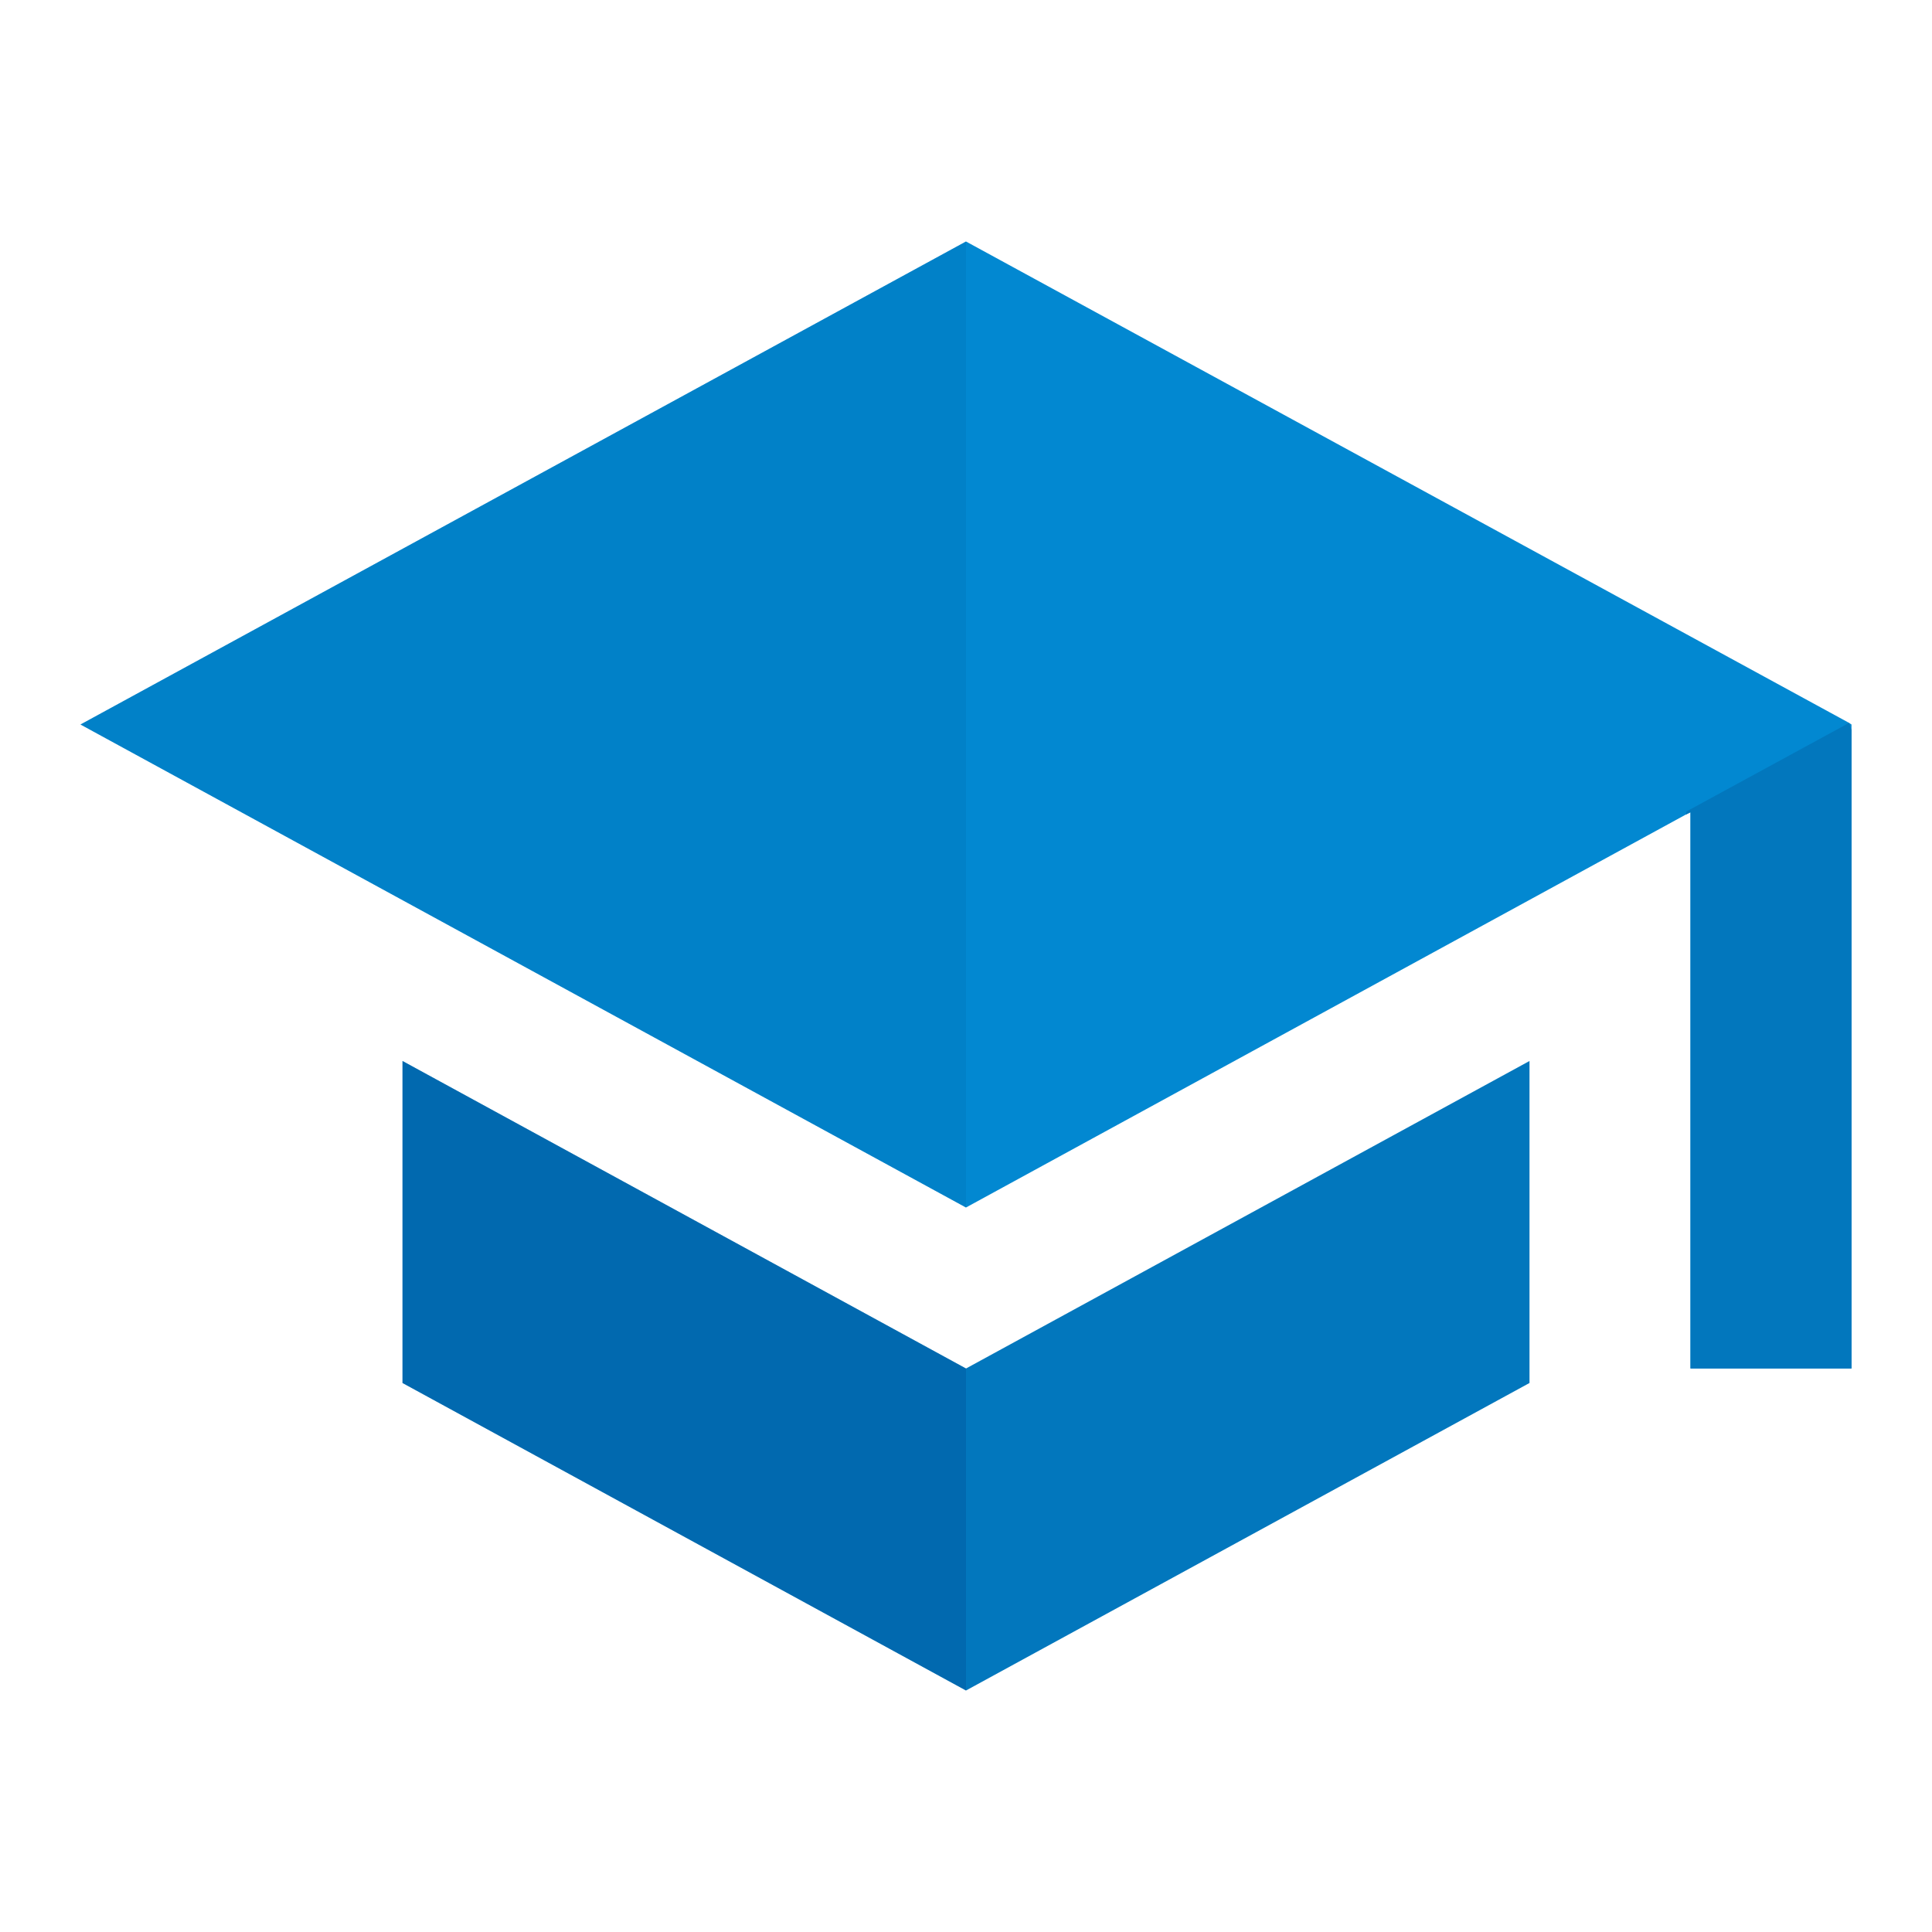 <?xml version="1.0" encoding="utf-8"?>
<!-- Generator: Adobe Illustrator 16.0.0, SVG Export Plug-In . SVG Version: 6.00 Build 0)  -->
<!DOCTYPE svg PUBLIC "-//W3C//DTD SVG 1.1//EN" "http://www.w3.org/Graphics/SVG/1.1/DTD/svg11.dtd">
<svg version="1.1" xmlns="http://www.w3.org/2000/svg" xmlns:xlink="http://www.w3.org/1999/xlink" x="0px" y="0px" width="24px"
	 height="24px" viewBox="0 0 24 24" enable-background="new 0 0 24 24" xml:space="preserve">
<g id="Capa_1">
	<polygon fill="none" points="21,17 21,10.09 20.94,10.12 20.05,13.17 20.8,17.42 24,17.28 24,24 0,24 0,0 24,0 24,12.12 23,9.07 
		23,17 	"/>
	<polygon fill="#0277BD" points="19,13.18 19,17.18 12,21 5,17.18 5,13.18 12,17 	"/>
	<polygon fill="#0288D1" points="23,9 23,17 21,17 21,10.09 20.94,10.12 12,15 1,9 12,3 22.97,8.98 	"/>
</g>
<g id="Capa_2">
	<polygon fill="#0277BD" points="23,9.07 23,17 21,17 21,10.09 20.94,10.12 20.95,10.08 22.97,8.98 	"/>
	<polygon opacity="0.4" fill="#0277BD" points="12,3 12,15 1,9 	"/>
	<polygon opacity="0.4" fill="#01579B" points="5,13.18 12,17 12,21 5,17.18 	"/>
</g>
</svg>
